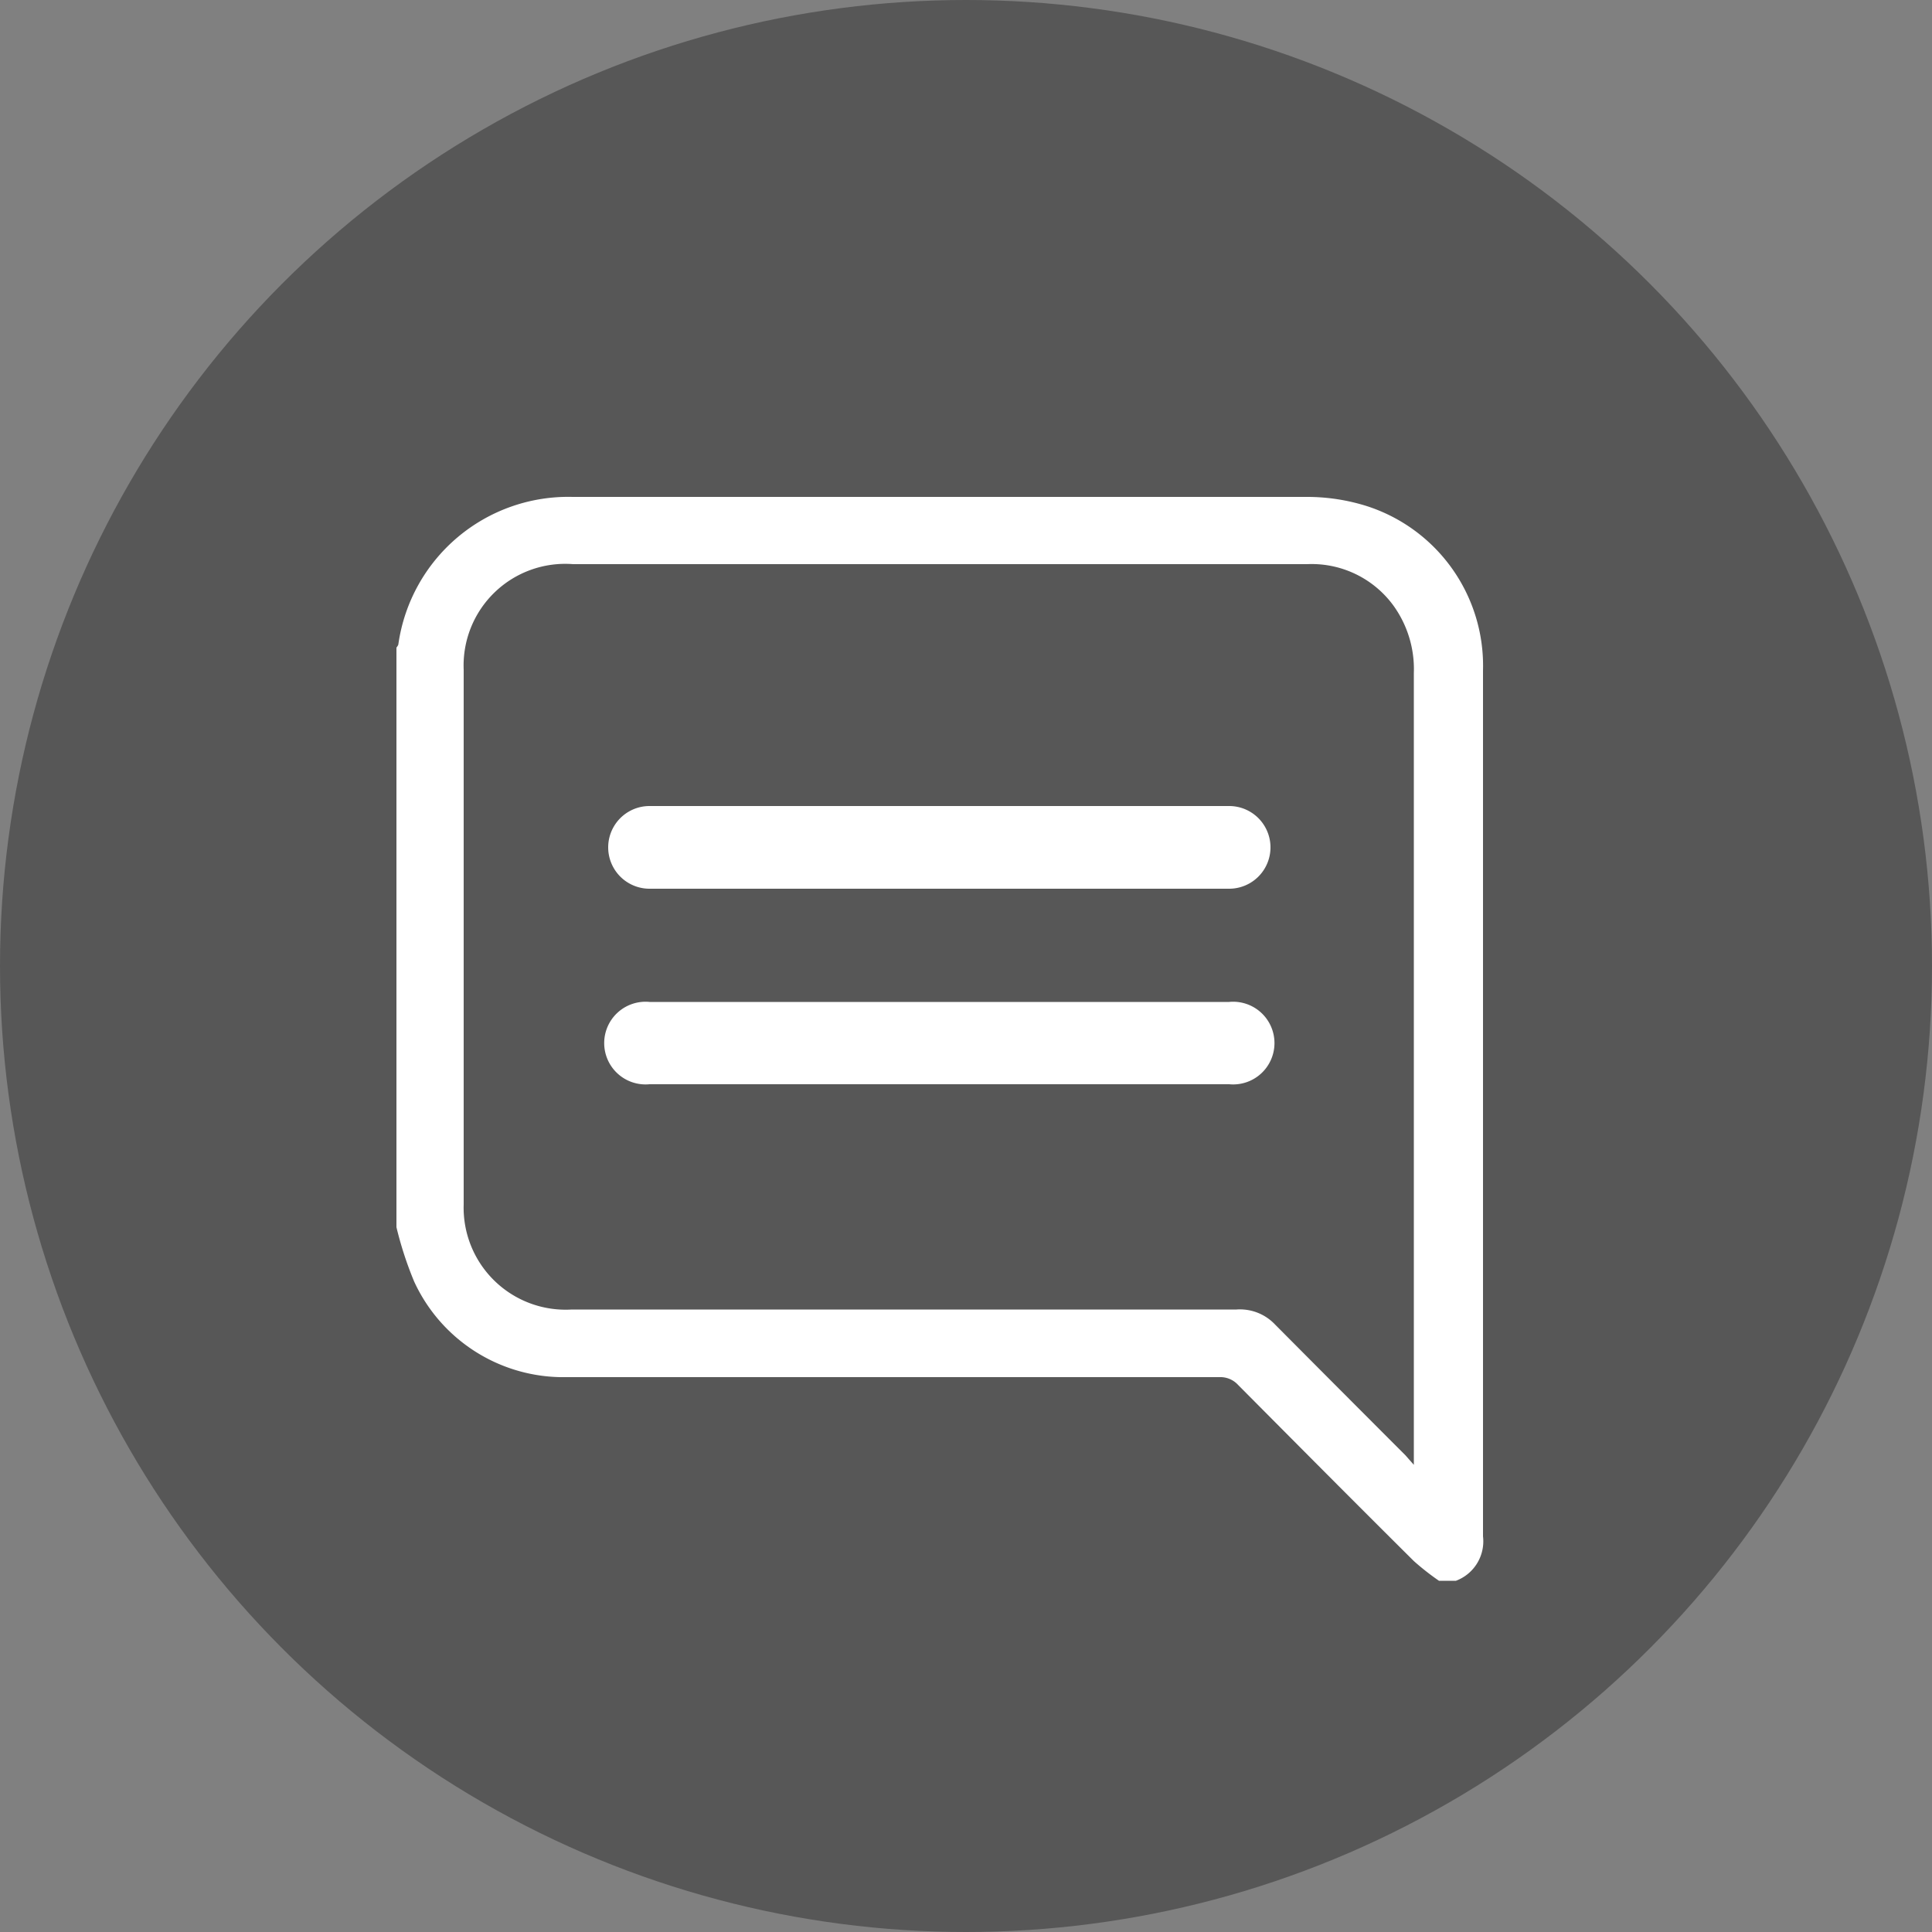 <svg xmlns="http://www.w3.org/2000/svg" viewBox="0 0 50 50"><rect x="0" y="0" width="50" height="50" fill="#808080" stroke="none"/><defs><style>.cls-1{fill:#575757;}.cls-2{fill:#fff;}</style></defs><g id="Layer_2" data-name="Layer 2"><circle class="cls-1" cx="25" cy="25" r="25"/><path class="cls-2" d="M37.68,40.91h-.44a6.65,6.65,0,0,1-.65-.51c-1.53-1.52-3-3-4.55-4.56a.62.62,0,0,0-.48-.2H16.62c-.71,0-1.42,0-2.13,0a4.25,4.25,0,0,1-3.77-2.47,9.3,9.3,0,0,1-.46-1.41v-15s.05-.06.05-.09a4.44,4.44,0,0,1,4.51-3.81c6.33,0,12.66,0,19,0a5.13,5.13,0,0,1,1.56.24,4.34,4.34,0,0,1,3,4.25q0,11.2,0,22.41A1.09,1.09,0,0,1,37.68,40.91Zm-1.09-3V17.42a2.81,2.81,0,0,0-.53-1.75,2.62,2.62,0,0,0-2.23-1.07h-19A2.63,2.63,0,0,0,12,17.33V31.17a2.64,2.64,0,0,0,2.8,2.72H32a1.25,1.25,0,0,1,1,.39q1.68,1.69,3.37,3.38Z"/><path class="cls-2" d="M31.81,23h-15a1.07,1.07,0,1,1,0-2.14h15a1.07,1.07,0,1,1,0,2.14Z"/><path class="cls-2" d="M31.81,28.06h-15a1.07,1.07,0,1,1,0-2.13h15a1.07,1.07,0,1,1,0,2.13Z"/></g></svg>
